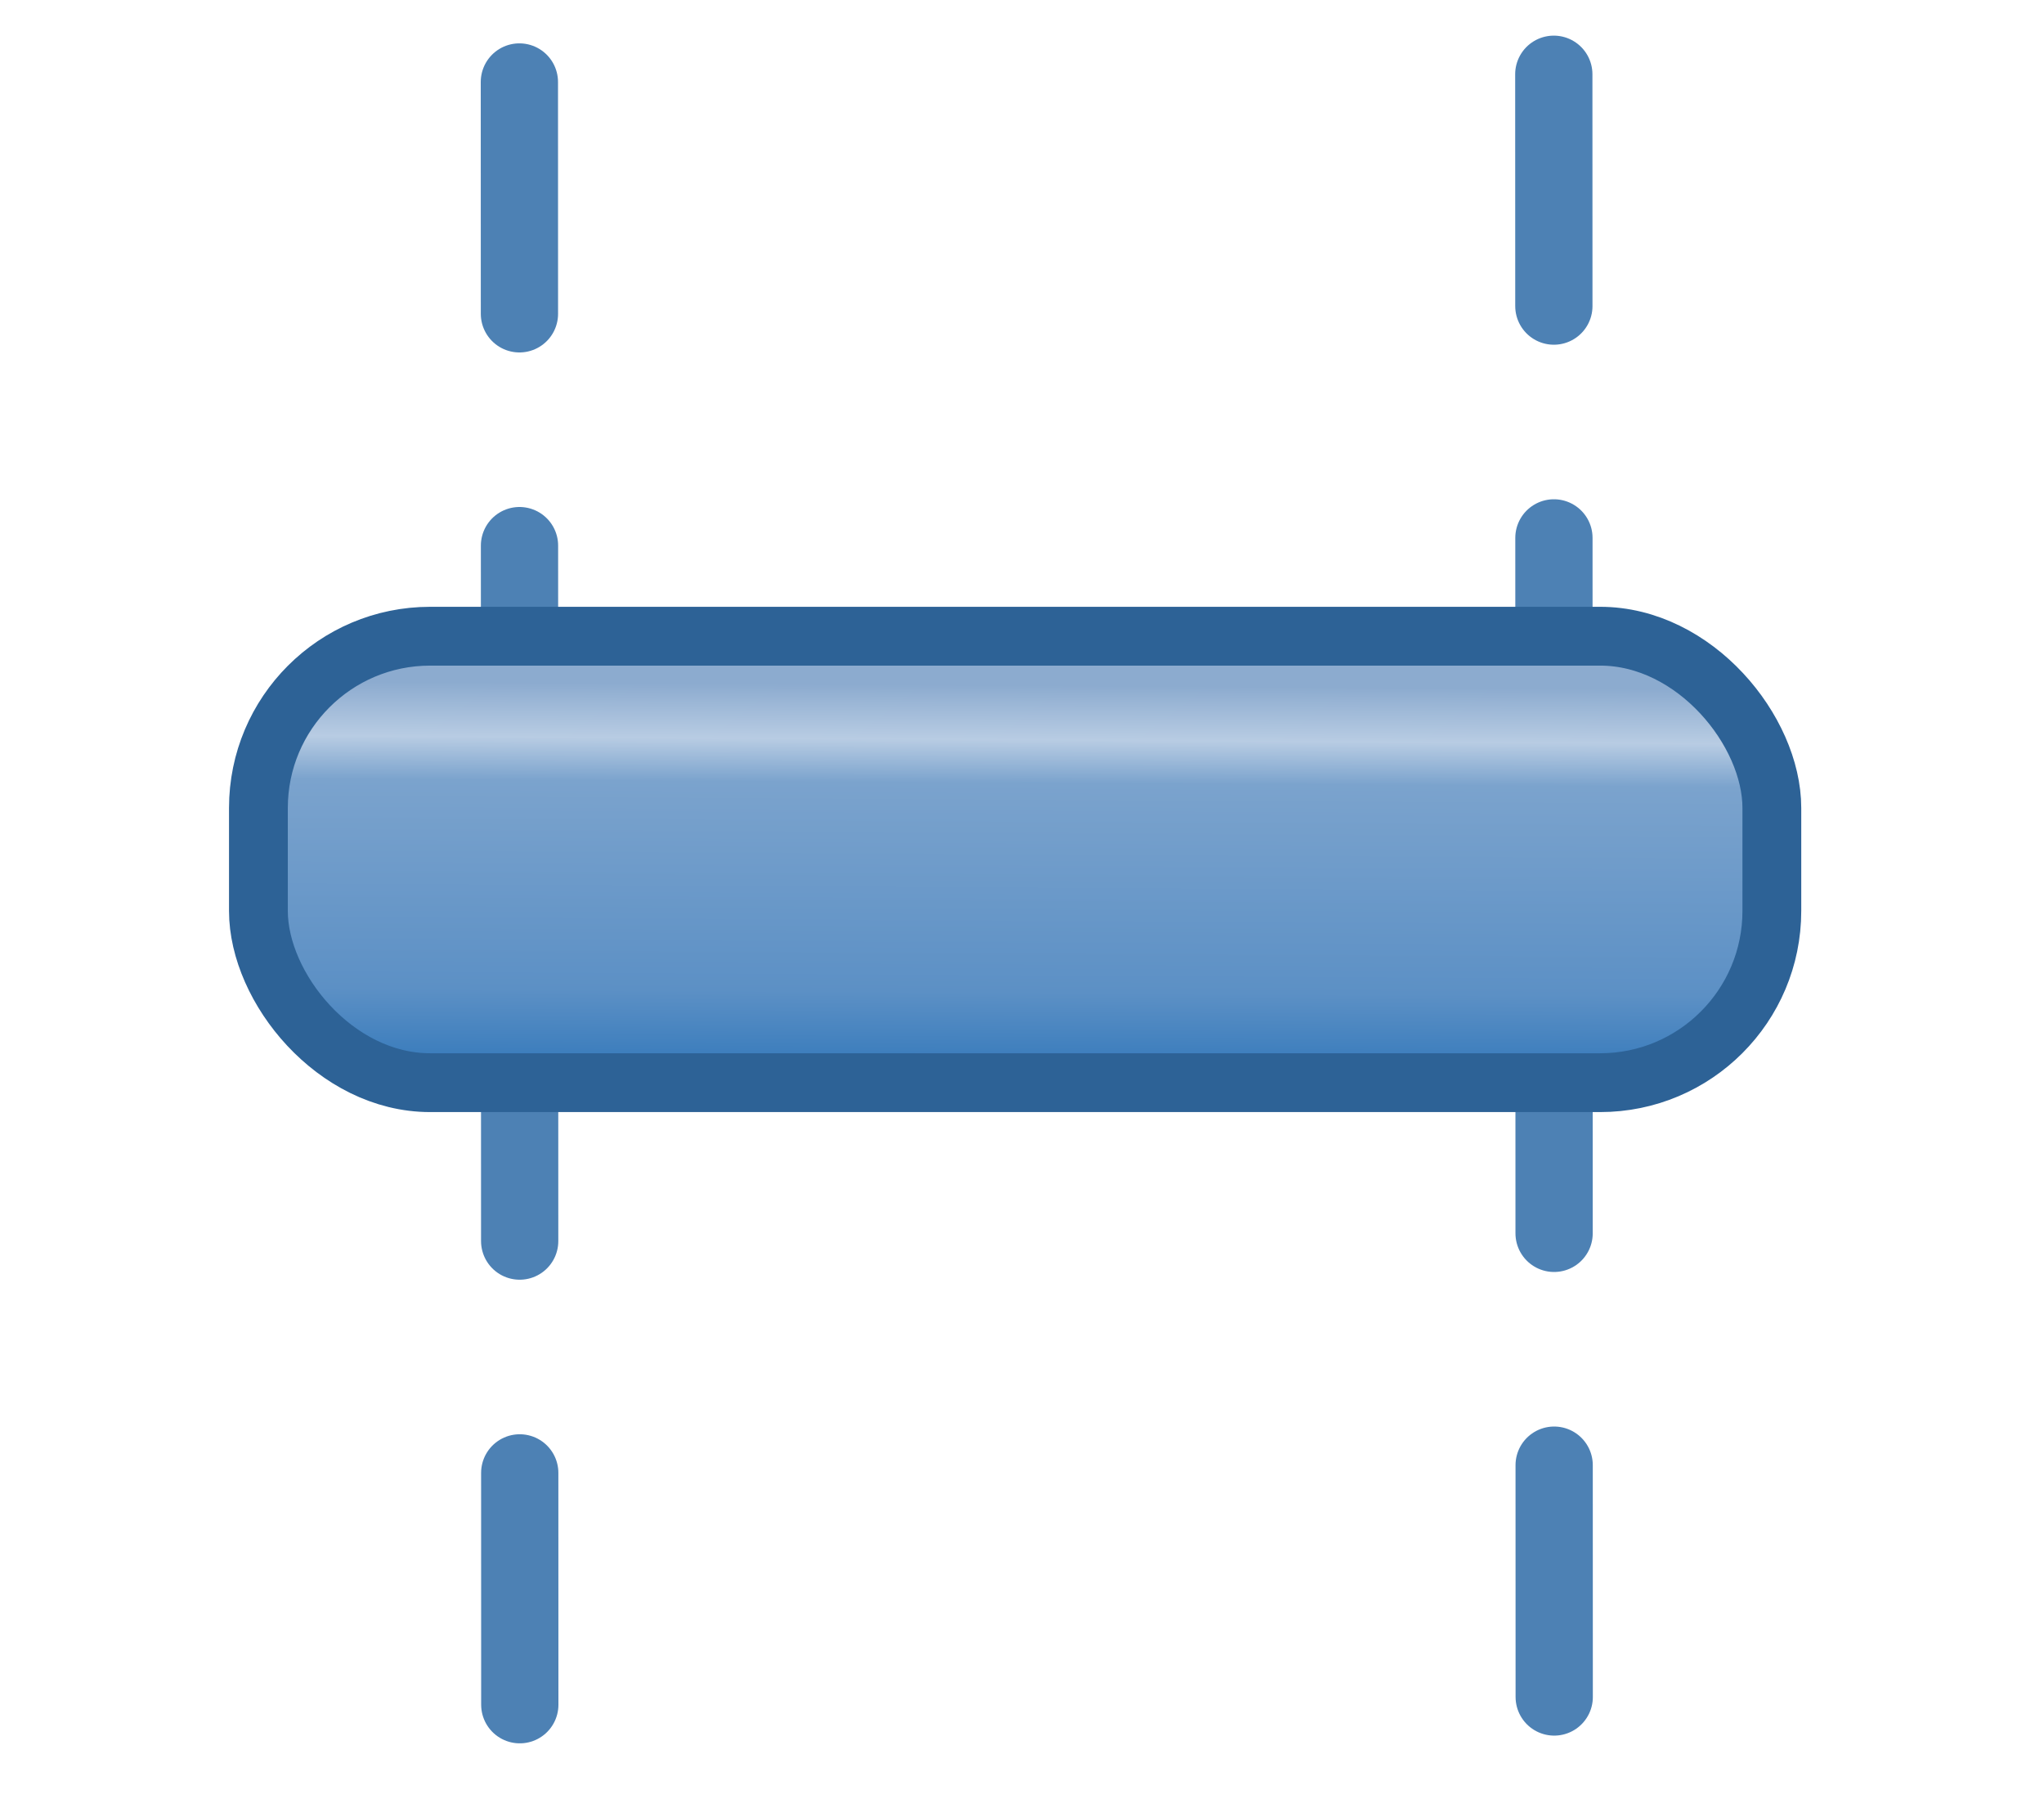 <?xml version="1.0" encoding="UTF-8" standalone="no"?>
<svg
   width="18"
   height="16"
   viewBox="0 0 4.762 4.233"
   version="1.1"
   id="svg8"
   inkscape:version="1.3 (0e150ed, 2023-07-21)"
   sodipodi:docname="Continuation.svg"
   xml:space="preserve"
   xmlns:inkscape="http://www.inkscape.org/namespaces/inkscape"
   xmlns:sodipodi="http://sodipodi.sourceforge.net/DTD/sodipodi-0.dtd"
   xmlns:xlink="http://www.w3.org/1999/xlink"
   xmlns="http://www.w3.org/2000/svg"
   xmlns:svg="http://www.w3.org/2000/svg"><defs
     id="defs2"><linearGradient
       inkscape:collect="always"
       id="linearGradient887"><stop
         style="stop-color:#b9c8de;stop-opacity:1;"
         offset="0"
         id="stop883" /><stop
         style="stop-color:#8cabcf;stop-opacity:1"
         offset="0"
         id="stop895" /><stop
         style="stop-color:#8cabcf;stop-opacity:1"
         offset="0.092"
         id="stop893" /><stop
         style="stop-color:#b8cce3;stop-opacity:1"
         offset="0.225"
         id="stop897" /><stop
         style="stop-color:#7ba3cd;stop-opacity:1;"
         offset="0.331"
         id="stop889" /><stop
         style="stop-color:#5c90c5;stop-opacity:1;"
         offset="0.842"
         id="stop891" /><stop
         style="stop-color:#3d7ebd;stop-opacity:1"
         offset="1"
         id="stop885" /></linearGradient><linearGradient
       inkscape:collect="always"
       xlink:href="#linearGradient887"
       id="linearGradient881"
       x1="7.451"
       y1="1.098"
       x2="7.427"
       y2="3.18"
       gradientUnits="userSpaceOnUse"
       gradientTransform="matrix(0.917,0,0,0.457,-4.376,1.008)" /></defs><sodipodi:namedview
     id="base"
     pagecolor="#ffffff"
     bordercolor="#666666"
     borderopacity="1.0"
     inkscape:pageopacity="0"
     inkscape:pageshadow="2"
     inkscape:zoom="14.158987"
     inkscape:cx="-1.2006509"
     inkscape:cy="9.1814478"
     inkscape:document-units="mm"
     inkscape:current-layer="g882"
     inkscape:document-rotation="0"
     showgrid="false"
     inkscape:pagecheckerboard="false"
     inkscape:window-width="2560"
     inkscape:window-height="1387"
     inkscape:window-x="0"
     inkscape:window-y="25"
     inkscape:window-maximized="0"
     units="px"
     inkscape:showpageshadow="2"
     inkscape:deskcolor="#d1d1d1" /><g
     id="g1"><g
       id="g882"><path
         style="fill:none;stroke:#4d81b4;stroke-width:0.18;stroke-linecap:round;stroke-dasharray:0.54,0.54;stroke-dashoffset:0"
         d="m 1.21,0.191 c 4.5e-4,1.314 9e-4,3.36 0.001,3.926"
         id="path1"
         sodipodi:nodetypes="cc" /><path
         style="fill:none;stroke:#4d81b4;stroke-width:0.18;stroke-linecap:round;stroke-dasharray:0.54,0.54;stroke-dashoffset:0"
         d="m 3.62,0.173 c 4.5e-4,1.314 9e-4,3.36 0.001,3.926"
         id="path2"
         sodipodi:nodetypes="cc" /><rect
         style="fill:url(#linearGradient881);fill-opacity:1;stroke:#2d6296;stroke-width:0.137;stroke-linecap:round;stroke-miterlimit:4;stroke-dasharray:none;stroke-dashoffset:0.3;stroke-opacity:1"
         id="rect873"
         width="3.526"
         height="1.04"
         x="0.602"
         y="1.482"
         ry="0.4" /></g></g></svg>
